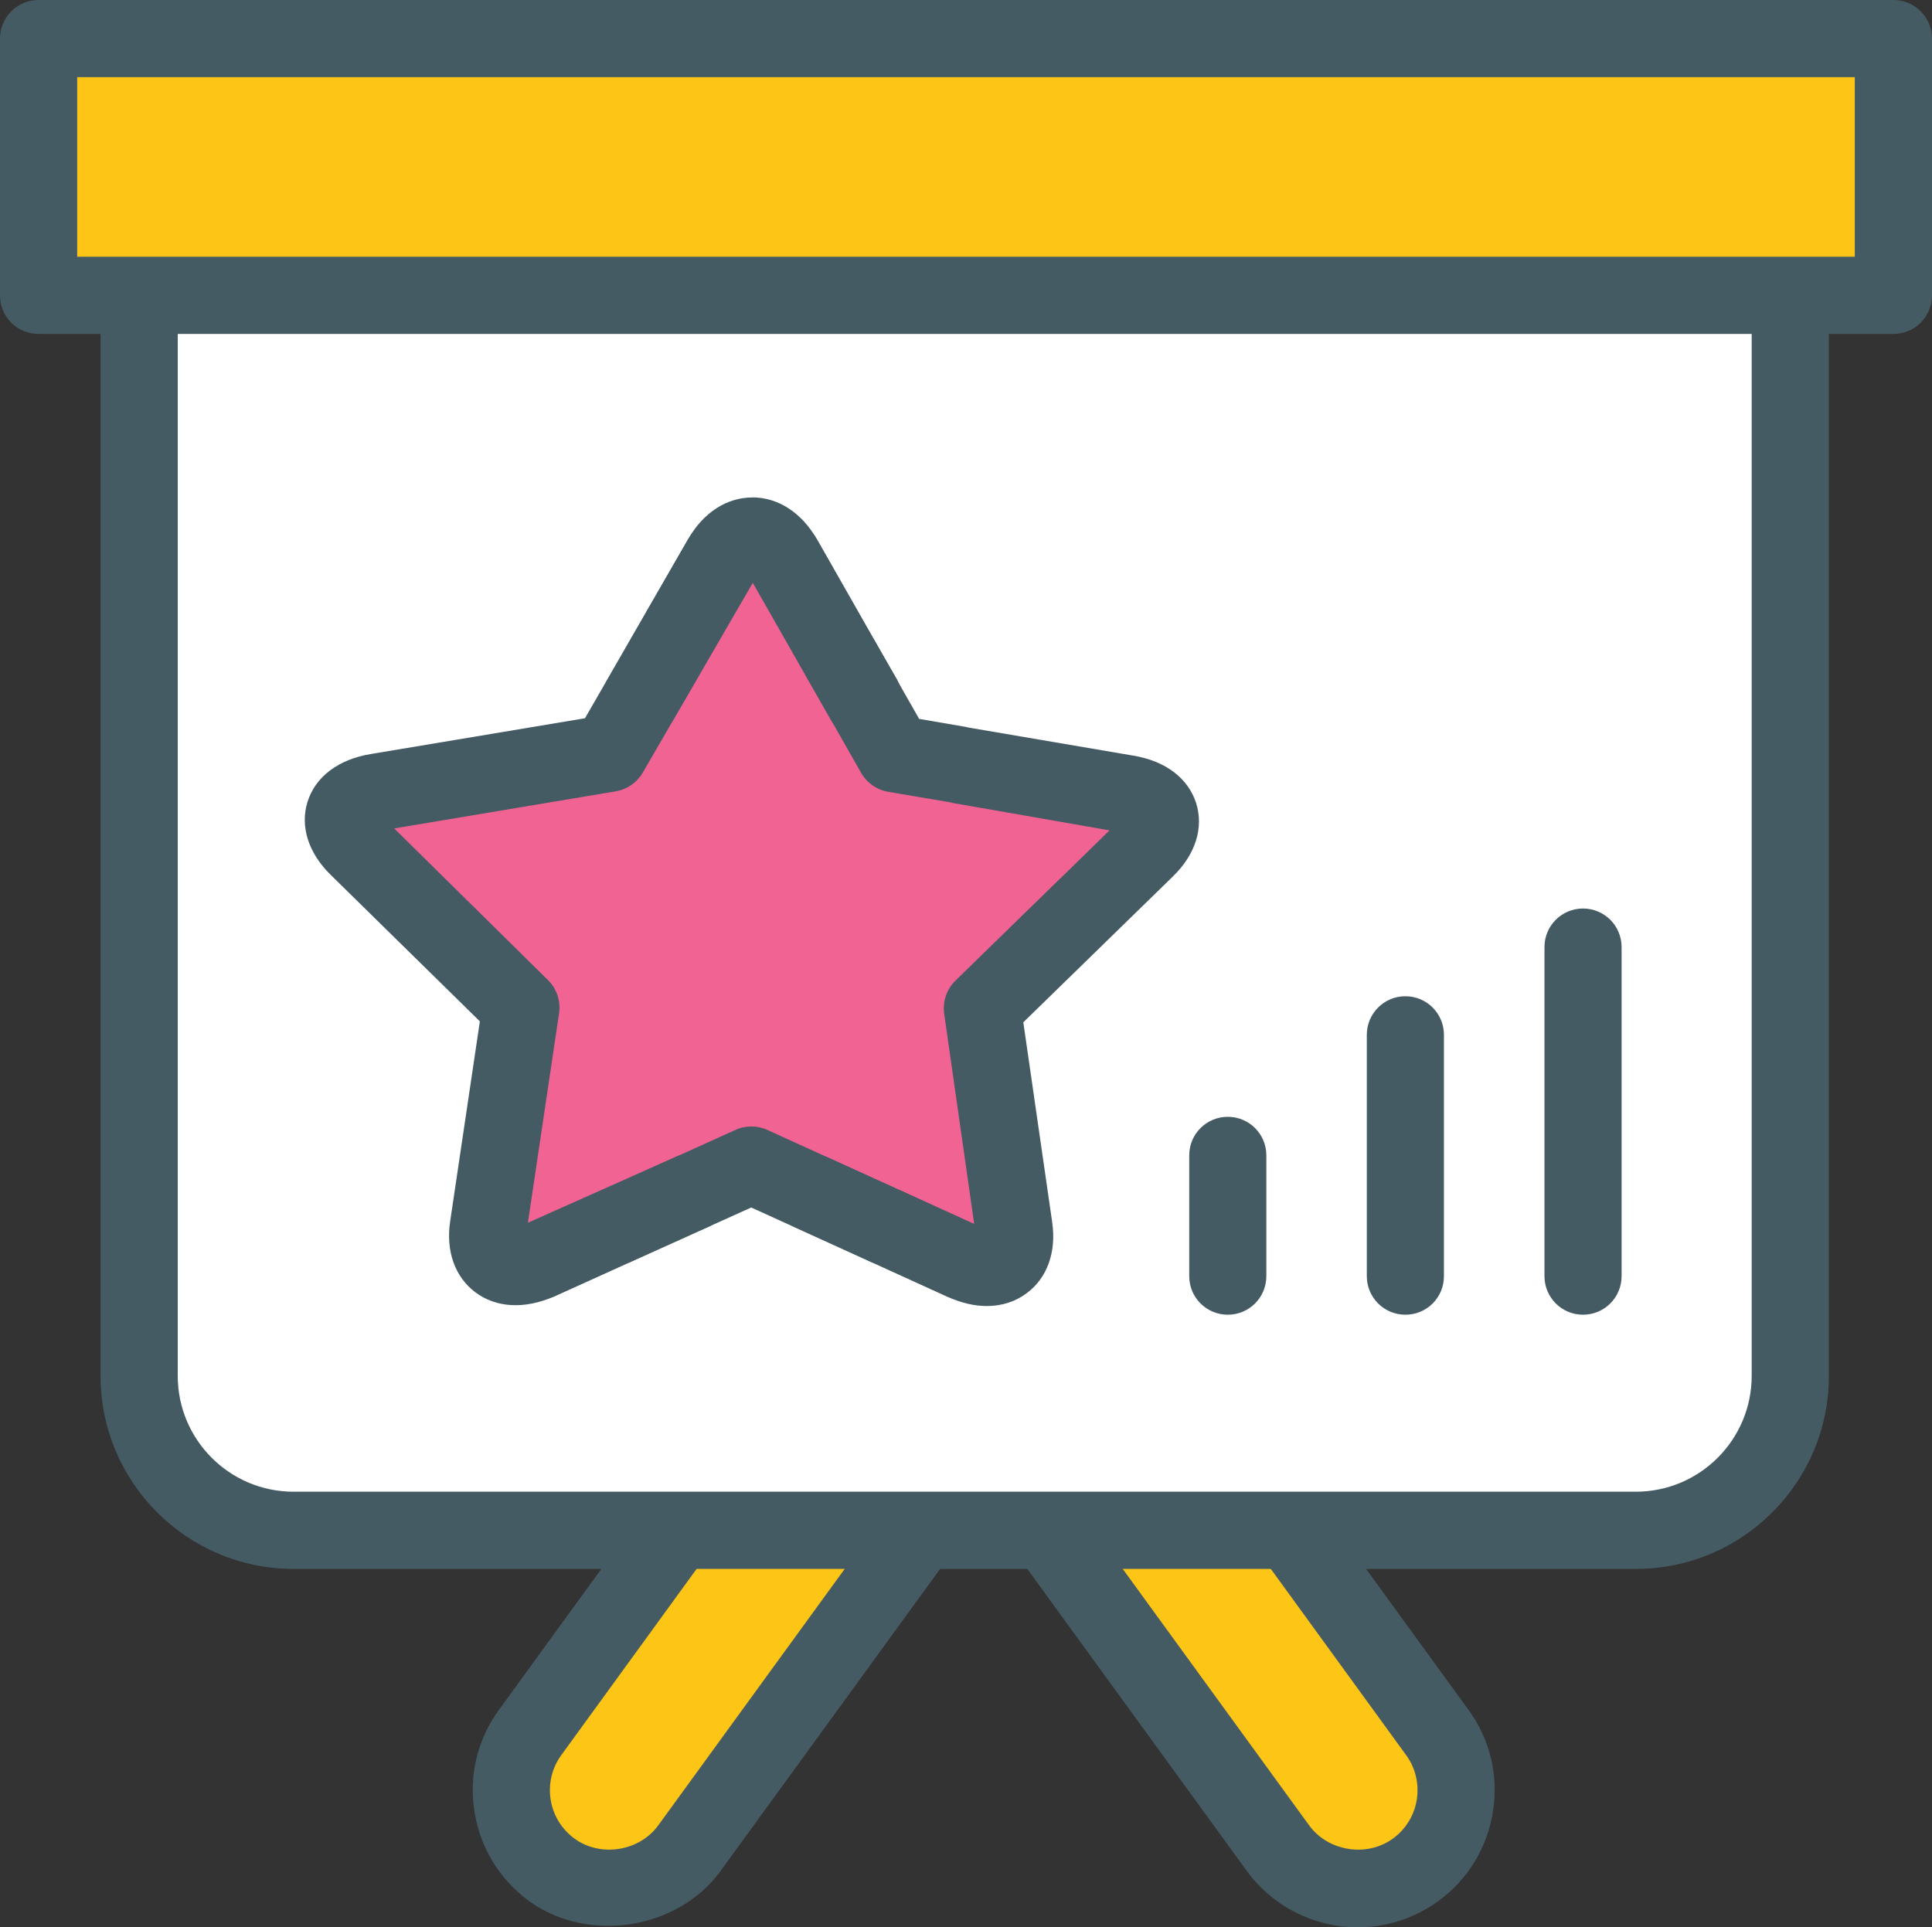 <?xml version="1.0" encoding="utf-8"?>
<!-- Generator: Adobe Illustrator 16.0.0, SVG Export Plug-In . SVG Version: 6.00 Build 0)  -->
<!DOCTYPE svg PUBLIC "-//W3C//DTD SVG 1.1//EN" "http://www.w3.org/Graphics/SVG/1.1/DTD/svg11.dtd">
<svg version="1.1" id="Layer_1" xmlns="http://www.w3.org/2000/svg" xmlns:xlink="http://www.w3.org/1999/xlink" x="0px" y="0px"
	 width="24px" height="23.946px" viewBox="0 0 24 23.946" enable-background="new 0 0 24 23.946" xml:space="preserve">
<rect x="0" y="0" width="24" height="23.946" fill="#333333" stroke="none"/>
<g>
	<path fill="#FDC516" d="M17.854,21.524l-4.392-6.045c-0.292-0.402-0.784-0.57-1.241-0.474c-0.457-0.097-0.952,0.071-1.242,0.474
		l-4.392,6.045c-0.399,0.547-0.275,1.313,0.27,1.71c0.217,0.156,0.468,0.232,0.717,0.232c0.38,0,0.753-0.174,0.991-0.504l3.656-5.03
		l3.655,5.03c0.238,0.33,0.611,0.504,0.989,0.504c0.251,0,0.502-0.076,0.719-0.232C18.128,22.837,18.252,22.071,17.854,21.524"/>
	<path fill="#455B64" d="M16.865,23.946c-0.545,0-1.06-0.264-1.378-0.702l-3.267-4.496l-3.268,4.497
		c-0.525,0.726-1.64,0.908-2.377,0.377c-0.369-0.27-0.611-0.664-0.681-1.115c-0.072-0.45,0.038-0.898,0.306-1.265l4.391-6.045
		c0.37-0.514,1.002-0.776,1.629-0.68c0.626-0.098,1.257,0.166,1.629,0.68l4.392,6.046c0.268,0.366,0.376,0.814,0.305,1.264
		c-0.07,0.451-0.312,0.846-0.68,1.114C17.572,23.834,17.226,23.946,16.865,23.946 M12.22,17.453c0.154,0,0.298,0.073,0.388,0.198
		l3.655,5.029c0.235,0.323,0.717,0.4,1.04,0.164c0.16-0.116,0.266-0.29,0.297-0.485c0.03-0.197-0.017-0.394-0.133-0.553
		l-0.001-0.001l-4.392-6.045c-0.171-0.234-0.472-0.35-0.755-0.287c-0.065,0.014-0.133,0.014-0.198,0
		c-0.291-0.061-0.585,0.054-0.754,0.285l-4.393,6.047c-0.117,0.16-0.164,0.356-0.134,0.554c0.031,0.195,0.137,0.369,0.298,0.486
		c0.324,0.236,0.806,0.155,1.038-0.164l3.656-5.03C11.922,17.526,12.066,17.453,12.22,17.453"/>
	<path fill="#FFFFFF" d="M3.729,19.014c-1.1,0-2-0.9-2-2V4.075c0-1.1,0.9-2,2-2h16.511c1.1,0,2,0.9,2,2v12.938c0,1.1-0.9,2-2,2
		H3.729z"/>
	<path fill="#455B64" d="M20.321,19.493H3.646c-1.322,0-2.397-1.075-2.397-2.398V3.993c0-1.322,1.075-2.397,2.397-2.397h16.675
		c1.323,0,2.398,1.075,2.398,2.397v13.102C22.719,18.418,21.645,19.493,20.321,19.493 M3.646,2.555
		c-0.793,0-1.438,0.646-1.438,1.438v13.102c0,0.794,0.645,1.439,1.438,1.439h16.675c0.794,0,1.439-0.646,1.439-1.439V3.993
		c0-0.793-0.645-1.438-1.439-1.438H3.646z"/>
	<rect x="0.7" y="0.48" fill="#FDC516" width="23.039" height="3.189"/>
	<path fill="#455B64" d="M23.521,4.149H0.479C0.214,4.149,0,3.936,0,3.67v-3.19C0,0.214,0.214,0,0.479,0h23.042
		C23.786,0,24,0.214,24,0.479v3.19C24,3.936,23.786,4.149,23.521,4.149 M0.959,3.19h22.082V0.959H0.959V3.19z"/>
	<path fill="#FDC516" d="M8.641,7.813l-0.5,0.877L8.641,7.813z"/>
	<polygon fill="#FDC516" points="10.913,8.693 10.636,8.207 10.915,8.694 	"/>
	<polygon fill="#FDC516" points="7.824,15.237 8.783,14.807 8.777,14.809 	"/>
	<polygon fill="#FDC516" points="10.25,14.812 11.205,15.244 10.25,14.811 	"/>
	<polygon fill="#FDC516" points="12.156,15.678 12.156,15.678 11.205,15.244 	"/>
	<polygon fill="#FDC516" points="6.875,15.669 7.824,15.237 6.871,15.669 	"/>
	<path fill="#FDC516" d="M9.146,6.938L8.641,7.813L9.146,6.938z"/>
	<polygon fill="#FDC516" points="9.913,6.937 9.913,6.937 10.636,8.208 	"/>
	<path fill="#F06392" d="M13.43,11.262l0.736-0.717c0.309-0.304,0.204-0.611-0.234-0.684l-2.086-0.356h-0.002l-0.802-0.138
		L10.66,8.693l0.002,0.001l-0.279-0.487L9.66,6.937C9.447,6.568,9.104,6.569,8.894,6.938L8.388,7.812l-0.5,0.877l-0.389,0.67
		L6.701,9.496L4.613,9.842c-0.442,0.073-0.549,0.382-0.238,0.687l0.734,0.72L6.4,12.52l-0.255,1.741l-0.148,0.986
		c-0.064,0.412,0.219,0.604,0.622,0.422l0.953-0.431l0.953-0.43l0.004-0.002l0.732-0.331l0.736,0.336l0.002-0.001l0.953,0.434
		l0.952,0.434c0.4,0.185,0.68-0.006,0.621-0.421l-0.144-0.985l-0.249-1.743L13.43,11.262z"/>
	<path fill="#455B64" d="M7.958,9.168c-0.081,0-0.164-0.021-0.239-0.064c-0.154-0.089-0.24-0.25-0.24-0.415
		c0-0.082,0.02-0.164,0.063-0.238l0.504-0.878C8.177,7.343,8.47,7.265,8.701,7.396c0.154,0.089,0.24,0.25,0.24,0.416
		c0,0.082-0.02,0.164-0.063,0.239L8.374,8.927C8.285,9.082,8.124,9.168,7.958,9.168"/>
	<path fill="#455B64" d="M10.731,9.173c-0.167,0-0.329-0.087-0.417-0.242l-0.277-0.486c-0.035-0.063-0.055-0.129-0.061-0.195V8.247
		V8.246c0-0.001,0-0.001-0.001-0.002V8.243V8.241V8.24V8.238V8.237V8.236V8.235V8.234V8.233V8.232V8.231V8.23H9.975V8.229V8.229
		V8.228V8.227V8.226V8.225V8.224V8.223V8.222V8.221V8.22V8.219V8.218V8.216V8.215V8.214V8.213V8.212V8.21V8.209V8.208V8.207V8.205
		V8.204V8.202V8.201V8.199c0.002-0.101,0.036-0.2,0.098-0.282V7.916l0.001-0.001l0.001-0.001c0,0,0.001,0,0.001-0.001l0.001-0.001
		V7.911l0.001-0.001V7.909c0,0,0.001,0,0.001-0.001l0.001-0.001l0.001-0.001l0.001-0.001V7.904h0.001V7.903l0.001-0.001l0.001-0.001
		L10.085,7.9c0,0,0.001-0.001,0.001,0V7.899h0.001V7.898c0,0,0.001,0,0.001-0.001c0.001,0,0.001-0.001,0.001-0.001l0.001-0.001
		V7.895l0.001-0.001V7.893c0,0,0.001,0,0.001-0.001h0.001V7.891l0.001-0.001l0.001-0.001l0.001-0.001l0.001-0.001
		c0-0.001,0.001-0.001,0.001-0.001H10.1V7.885c0,0,0.001,0,0.001-0.001c0,0,0.001,0,0.001-0.002l0.001-0.001l0.001-0.001
		c0.001-0.001,0.002-0.002,0.002-0.002s0,0,0-0.001l0.001-0.001l0.001-0.001c0.031-0.032,0.068-0.062,0.11-0.085l0.001-0.001
		c0.001,0,0.001,0,0.002-0.001l0.002-0.001c0,0,0.001,0,0.001-0.001c0,0,0.001,0,0.001-0.001h0.001l0.001-0.001h0.001l0.001-0.001
		c0.001,0,0.001,0,0.002-0.001c0,0,0.001,0,0.002,0c0,0,0.001,0,0.002-0.001c0,0,0.002-0.002,0.002-0.001l0.002-0.001
		c0,0,0,0,0-0.001h0.001l0.001-0.001h0.001h0.001V7.776h0.002l0.001-0.001h0.001l0.001-0.001h0.001c0,0-0.003-0.001,0.002-0.001
		l0.001-0.001h0.001V7.771h0.001l0.001-0.001h0.001l0.001-0.001h0.001c0,0,0.001-0.002,0.002-0.001h0.001
		c0-0.001,0.001-0.001,0.001-0.001h0.001h0.001h0.001h0.001c0-0.001,0.001-0.001,0.001-0.001h0.001V7.766h0.001
		c0,0,0.001,0,0.001-0.001h0.001c0,0-0.003-0.001,0.002-0.001h0.001l0.001-0.001h0.001l0.002-0.001c0,0,0.001,0,0.002-0.001h0.002
		V7.76h0.001l0.001-0.001h0.001c0,0,0.001,0,0.002-0.002h0.002c0.001,0-0.001-0.001,0.002-0.001l0.002-0.001
		c0,0,0.001,0,0.002-0.001h0.002c0-0.001,0.001-0.001,0.001-0.001s0.001,0,0.002-0.001h0.002h0.001h0.001c0,0,0.001,0,0.002-0.001
		h0.002c0-0.001,0.001-0.001,0.002-0.001c0,0,0.001,0,0.002-0.001c0.188-0.057,0.41,0.008,0.532,0.179c0,0.001,0,0.001,0.001,0.002
		h0.001v0.001l0.001,0.001c0,0,0-0.002,0.002,0.002c0,0.001,0,0.001,0.001,0.002c0,0.001,0.001,0.001,0.001,0.001v0.001l0.001,0.001
		c0,0.001,0.001,0.001,0.001,0.001V7.94l0.001,0.001l0.001,0.001v0.001c0,0,0.001,0,0.001,0.001h0.001c0,0.001,0,0.001,0,0.002
		c0,0,0.001,0.001,0.001,0.002c0.005,0.007,0.009,0.013,0.013,0.021l0.279,0.486l-0.001,0.002c0.131,0.229,0.05,0.522-0.18,0.653
		C10.894,9.152,10.813,9.173,10.731,9.173"/>
	<path fill="#455B64" d="M7.645,15.717c-0.183,0-0.357-0.104-0.437-0.283c-0.109-0.239-0.001-0.524,0.24-0.634L8.4,14.371
		c0.267-0.12,0.61,0.048,0.671,0.336c0.047,0.221-0.066,0.444-0.272,0.537l-0.957,0.431C7.778,15.704,7.711,15.717,7.645,15.717"/>
	<path fill="#455B64" d="M11.021,15.723c-0.066,0-0.134-0.015-0.199-0.043L9.87,15.246c-0.177-0.08-0.281-0.254-0.281-0.437
		c0-0.066,0.014-0.133,0.043-0.198c0.11-0.24,0.395-0.345,0.635-0.237l0.954,0.433c0.177,0.081,0.28,0.255,0.28,0.437
		c0,0.067-0.014,0.134-0.043,0.198C11.379,15.617,11.204,15.723,11.021,15.723"/>
	<path fill="#455B64" d="M11.975,16.157c-0.066,0-0.134-0.015-0.199-0.043l-0.953-0.436c-0.177-0.08-0.281-0.254-0.281-0.436
		c0-0.066,0.014-0.135,0.043-0.198c0.111-0.242,0.396-0.345,0.635-0.238l0.954,0.435c0.177,0.081,0.28,0.255,0.28,0.437
		c0,0.066-0.014,0.134-0.043,0.198C12.331,16.053,12.157,16.157,11.975,16.157"/>
	<path fill="#455B64" d="M6.693,16.147L6.693,16.147H6.691c-0.182,0-0.356-0.104-0.435-0.282c-0.108-0.236-0.005-0.516,0.227-0.629
		c0.004-0.002,0.009-0.004,0.012-0.005l0.952-0.431c0.239-0.109,0.524-0.001,0.634,0.239c0.109,0.24,0.003,0.525-0.239,0.634
		l-0.951,0.431C6.828,16.134,6.76,16.147,6.693,16.147"/>
	<path fill="#455B64" d="M8.461,8.291c-0.081,0-0.164-0.021-0.239-0.063c-0.154-0.09-0.24-0.25-0.24-0.416
		c0-0.081,0.02-0.163,0.063-0.238l0.504-0.876C8.682,6.466,8.977,6.39,9.205,6.521c0.154,0.089,0.24,0.25,0.24,0.417
		c0,0.081-0.02,0.163-0.063,0.237L8.877,8.05C8.789,8.205,8.627,8.291,8.461,8.291"/>
	<path fill="#455B64" d="M10.454,8.687c-0.167,0-0.329-0.087-0.417-0.243l-0.723-1.27C9.272,7.099,9.252,7.018,9.252,6.938
		c0-0.167,0.087-0.33,0.242-0.418c0.23-0.13,0.524-0.05,0.654,0.18l0.723,1.271c0.042,0.074,0.062,0.154,0.062,0.235
		c0,0.166-0.087,0.329-0.242,0.417C10.616,8.665,10.535,8.687,10.454,8.687"/>
	<path fill="#455B64" d="M12.259,16.227c-0.155,0-0.319-0.038-0.485-0.114l-2.442-1.11L8.8,15.243
		c-0.01,0.005-0.02,0.009-0.03,0.012l-1.881,0.851c-0.369,0.164-0.727,0.145-0.987-0.052c-0.252-0.191-0.365-0.511-0.31-0.879
		l0.369-2.485l-1.853-1.82c-0.277-0.271-0.383-0.603-0.288-0.907C3.918,9.65,4.204,9.435,4.604,9.369l2.663-0.445l1.282-2.226
		C8.736,6.37,9.026,6.181,9.345,6.181L9.346,6.18c0.319,0,0.611,0.188,0.8,0.518l1.272,2.234l0.577,0.099
		c0.013,0.003,0.025,0.005,0.038,0.009l2.048,0.349c0.397,0.066,0.68,0.281,0.778,0.59c0.096,0.305-0.008,0.637-0.286,0.908
		l-1.861,1.815l0.359,2.486c0.053,0.369-0.062,0.69-0.316,0.879C12.613,16.174,12.443,16.227,12.259,16.227 M9.333,13.996
		c0.067,0,0.136,0.014,0.199,0.043l2.57,1.17l-0.373-2.613c-0.021-0.152,0.03-0.304,0.14-0.412l1.298-1.266h0.001l0.615-0.601
		l-1.946-0.34c-0.013-0.003-0.025-0.005-0.038-0.009l-0.765-0.13c-0.142-0.024-0.265-0.111-0.337-0.236L9.353,7.239L7.985,9.599
		C7.914,9.722,7.792,9.807,7.65,9.832l-2.753,0.461l1.91,1.884c0.109,0.107,0.16,0.26,0.138,0.412l-0.387,2.603l1.841-0.82
		c0.007-0.002,0.013-0.005,0.021-0.009l0.713-0.323C9.197,14.01,9.265,13.996,9.333,13.996"/>
	<path fill="#455B64" d="M17.458,16.335c-0.265,0-0.479-0.214-0.479-0.479v-2.999c0-0.265,0.214-0.479,0.479-0.479
		s0.479,0.214,0.479,0.479v2.999C17.938,16.121,17.724,16.335,17.458,16.335"/>
	<path fill="#455B64" d="M19.665,16.335c-0.265,0-0.479-0.214-0.479-0.479v-4.089c0-0.265,0.214-0.479,0.479-0.479
		c0.265,0,0.479,0.214,0.479,0.479v4.089C20.144,16.121,19.93,16.335,19.665,16.335"/>
	<path fill="#455B64" d="M15.252,16.335c-0.265,0-0.479-0.214-0.479-0.479v-1.501c0-0.265,0.214-0.479,0.479-0.479
		c0.265,0,0.479,0.214,0.479,0.479v1.501C15.731,16.121,15.517,16.335,15.252,16.335"/>
</g>
</svg>
